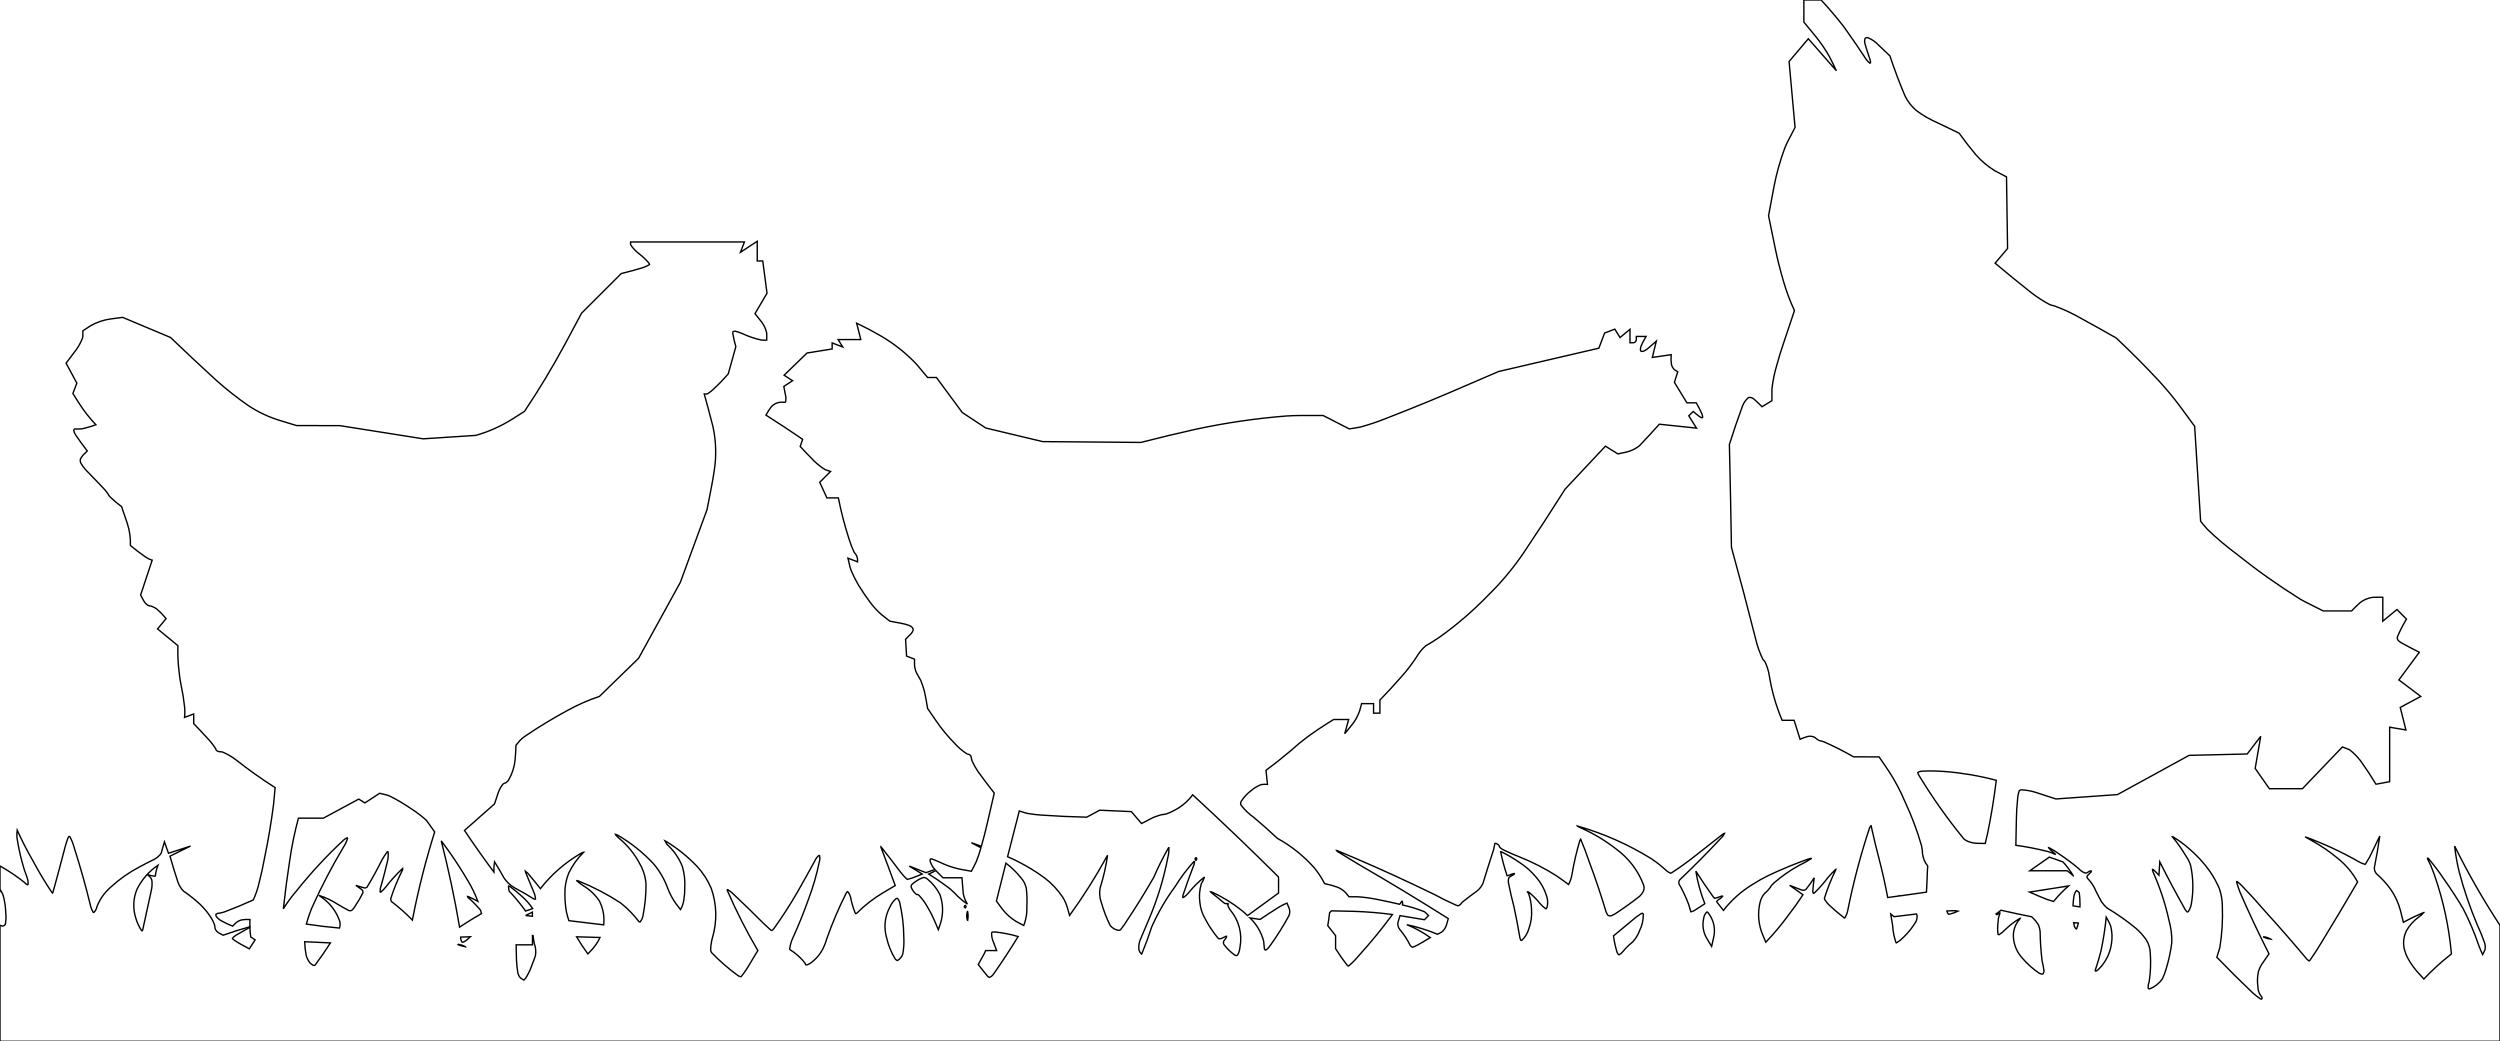 <?xml version="1.0" encoding="UTF-8"?>
<svg xmlns="http://www.w3.org/2000/svg" width="338.040mm" height="140.800mm" viewBox="-947.651 -412.8 338.04 140.8">
    <path transform="matrix(-1,0,0,-1,81.013,26)" style="stroke:#000000;stroke-width:0.05mm;fill:none" d="M1028.664,313.688L1028.408,313.6C1028.368,313.595,1028.328,313.59,1028.288,313.584C1028.24,313.599,1028.192,313.615,1028.144,313.632C1028.098,313.663,1028.052,313.695,1028.008,313.728C1027.986,313.762,1027.964,313.796,1027.944,313.832C1027.845,314.338,1027.828,314.856,1027.888,315.368C1027.907,316.211,1028.037,317.047,1028.272,317.856C1028.359,318.045,1028.455,318.229,1028.56,318.408L1028.664,318.264L1028.664,321.704C1027.484,321.043,1026.36,320.286,1025.304,319.44L1025.248,319.368L1025.176,319.304C1025.111,319.257,1025.046,319.208,1024.976,319.168L1024.936,319.16L1024.872,319.208C1024.848,319.526,1024.895,319.843,1025,320.144C1025.281,320.859,1025.516,321.591,1025.704,322.336C1025.992,323.412,1026.216,324.505,1026.376,325.608C1026.396,325.923,1026.384,326.239,1026.344,326.552C1025.706,325.148,1025.001,323.776,1024.232,322.44C1023.443,320.961,1022.581,319.521,1021.648,318.128L1021.544,318.056C1021.526,318.092,1021.51,318.13,1021.496,318.168C1020.932,320.206,1020.386,322.248,1019.856,324.296C1019.746,324.695,1019.62,325.09,1019.48,325.48L1019.408,325.6L1019.312,325.72C1019.283,325.721,1019.257,325.709,1019.232,325.696C1018.98,325.236,1018.782,324.747,1018.648,324.24C1017.793,321.57,1017.035,318.869,1016.376,316.144C1016.3,315.904,1016.197,315.674,1016.072,315.456L1016.048,315.44L1016.016,315.424L1015.96,315.448L1015.912,315.472C1015.737,315.672,1015.615,315.914,1015.568,316.176C1015.174,317.201,1014.534,318.113,1013.704,318.832C1012.54,319.905,1011.241,320.822,1009.84,321.56C1009.141,321.938,1008.434,322.3,1007.72,322.648C1007.449,322.807,1007.205,323.009,1007,323.248C1006.871,323.408,1006.793,323.604,1006.768,323.808C1006.658,324.194,1006.545,324.583,1006.432,324.968C1006.251,324.452,1006.067,323.937,1005.88,323.424C1004.893,323.748,1003.884,324.079,1002.896,324.4C1003.827,323.948,1004.753,323.493,1005.68,323.032C1005.342,321.834,1004.977,320.645,1004.584,319.464C1004.419,319.017,1004.157,318.613,1003.816,318.28C1003.052,317.761,1002.327,317.186,1001.648,316.56C1001.058,315.999,1000.539,315.368,1000.104,314.68C999.919,314.389,999.769,314.078,999.656,313.752C999.64,313.675,999.627,313.598,999.616,313.52C999.621,313.281,999.525,313.053,999.36,312.88C999.265,312.783,999.156,312.702,999.04,312.632L998.488,312.344C997.298,312.772,996.092,313.154,994.872,313.488C994.884,313.813,994.882,314.139,994.864,314.464C995.2,314.488,995.538,314.478,995.872,314.432C996.06,314.406,996.24,314.344,996.408,314.256C996.611,314.156,996.79,314.014,996.944,313.848L997.208,313.568C997.745,313.784,998.269,314.032,998.776,314.312C999.031,314.461,999.252,314.662,999.432,314.896C999.457,314.952,999.474,315.011,999.48,315.072L999.472,315.144C999.404,315.208,999.326,315.259,999.24,315.296C998.844,315.335,998.455,315.43,998.088,315.584C996.848,316.053,995.623,316.562,994.416,317.112C994.063,317.872,993.795,318.669,993.616,319.488C993.332,320.588,993.089,321.698,992.888,322.816C992.388,325.212,991.982,327.628,991.672,330.056C991.612,330.7,991.523,331.659,991.464,332.304C993.276,333.453,995.028,334.694,996.712,336.024C997.265,336.457,997.873,336.814,998.52,337.088C998.663,337.144,998.816,337.171,998.968,337.152C999.081,337.164,999.187,337.205,999.288,337.256L999.424,337.352C999.46,337.424,999.486,337.5,999.512,337.576C999.847,338.107,1000.239,338.601,1000.68,339.048C1001.266,339.693,1001.864,340.328,1002.472,340.952L1002.472,342.264C1002.886,342.11,1003.3,341.952,1003.712,341.792C1003.644,342.383,1003.656,342.981,1003.752,343.568C1003.839,344.352,1003.964,345.132,1004.128,345.904C1004.501,347.743,1004.662,349.62,1004.608,351.496L1007.36,353.76L1006.208,355.152C1006.559,355.595,1006.95,356.005,1007.376,356.376C1007.614,356.574,1007.885,356.728,1008.176,356.832C1008.409,356.838,1008.633,356.921,1008.816,357.064C1008.993,357.216,1009.139,357.399,1009.256,357.6L1009.648,358.344C1009.126,359.909,1008.604,361.488,1008.088,363.056C1008.436,363.16,1008.763,363.322,1009.056,363.536C1009.735,364.01,1010.394,364.512,1011.032,365.04C1010.997,366.049,1011.137,367.056,1011.448,368.016C1011.696,368.779,1011.955,369.54,1012.224,370.296C1012.769,370.693,1013.285,371.129,1013.768,371.6C1013.855,371.7,1013.937,371.805,1014.016,371.912C1014.022,371.942,1014.032,371.971,1014.04,372C1014.29,372.357,1014.572,372.691,1014.88,373C1015.622,373.764,1016.382,374.552,1017.12,375.32C1017.356,375.585,1017.561,375.875,1017.736,376.184C1017.824,376.367,1017.836,376.575,1017.776,376.768C1017.666,376.966,1017.535,377.151,1017.376,377.312L1016.864,377.824C1017.407,378.522,1017.927,379.237,1018.424,379.968C1018.553,380.161,1018.651,380.373,1018.696,380.6C1018.695,380.646,1018.678,380.688,1018.656,380.728L1018.616,380.768C1018.559,380.781,1018.502,380.788,1018.448,380.808C1017.999,380.757,1017.545,380.799,1017.112,380.928C1016.634,381.05,1016.161,381.195,1015.696,381.36C1016.576,382.29,1017.363,383.303,1018.048,384.384L1018.808,385.6L1018.272,386.992L1019.728,389.696C1019.264,390.292,1018.807,390.895,1018.36,391.504C1018.008,391.996,1017.721,392.531,1017.504,393.096C1017.487,393.189,1017.471,393.282,1017.456,393.376L1017.456,394.072L1016.4,394.76C1015.57,395.233,1014.658,395.542,1013.712,395.672L1012.08,395.888L1005.608,393.168C1003.553,391.196,1001.472,389.248,999.368,387.328C998.029,386.137,996.621,385.026,995.152,384C993.77,383.077,992.257,382.368,990.664,381.896L988.56,381.256C986.615,381.259,984.665,381.256,982.72,381.248C978.978,380.651,975.184,380.051,971.44,379.464C969.064,379.608,966.703,379.762,964.328,379.928C962.608,380.419,960.965,381.148,959.448,382.096L957.736,383.184C955.733,386.181,953.874,389.273,952.168,392.448L950.032,396.448C948.234,398.238,946.457,400.012,944.664,401.808C943.675,402.049,942.693,402.318,941.72,402.616C941.423,402.713,941.138,402.844,940.872,403.008L940.84,403.04L940.832,403.072C940.858,403.131,940.887,403.189,940.928,403.24C941.359,403.738,941.842,404.188,942.368,404.584C942.756,404.889,943.092,405.255,943.368,405.664L943.4,405.752L943.4,406.08L928.008,406.08C928.191,405.618,928.37,405.154,928.544,404.688L926.272,406.176L926.272,403.512L925.528,403.512L924.952,399.152C925.504,398.218,926.028,397.328,926.576,396.392C926.25,395.999,925.933,395.598,925.624,395.192C925.331,394.771,925.119,394.299,925,393.8C924.981,393.47,924.978,393.139,924.992,392.808C925.237,392.792,925.484,392.798,925.728,392.824C926.632,393.02,927.51,393.32,928.344,393.72C928.632,393.834,928.926,393.933,929.224,394.016L929.352,394.024C929.408,394.017,929.462,394.002,929.512,393.976L929.56,393.928C929.577,393.863,929.587,393.796,929.584,393.728C929.479,393.118,929.341,392.514,929.168,391.92C929.501,390.719,929.856,389.448,930.192,388.248C930.853,387.482,931.559,386.756,932.304,386.072C932.504,385.902,932.711,385.74,932.928,385.592L933.088,385.528L933.44,385.528C933.032,384.077,932.643,382.621,932.272,381.16C931.835,379.189,931.773,377.154,932.088,375.16C932.191,374.453,932.311,373.749,932.448,373.048L933.056,369.904L934.864,364.984L936.672,360.056L942.32,349.784L947.616,344.632C949.105,344.135,950.546,343.503,951.92,342.744C953.892,341.679,955.81,340.515,957.664,339.256C957.917,339.089,958.15,338.892,958.36,338.672L958.896,338.032C958.917,337.367,958.957,336.703,959.016,336.04C959.108,335.095,959.404,334.181,959.88,333.36L960,333.184C960.076,333.1,960.164,333.026,960.256,332.96C960.332,332.919,960.413,332.894,960.496,332.872C960.598,332.83,960.685,332.758,960.744,332.664C961.005,332.307,961.204,331.91,961.336,331.488L961.8,330.096L965.856,326.512C964.582,324.604,963.259,322.729,961.888,320.888C961.898,321.354,961.868,321.819,961.8,322.28C961.357,321.58,960.938,320.865,960.544,320.136C960.161,319.542,959.637,319.051,959.016,318.712C958.156,318.267,957.318,317.781,956.504,317.256C956.425,317.225,956.34,317.215,956.256,317.224C956.268,317.572,956.356,317.913,956.512,318.224C956.88,319.086,957.238,319.953,957.584,320.824L957.616,320.92L957.632,321.024C957.409,320.853,957.214,320.65,957.048,320.424C956.548,319.842,956.062,319.247,955.592,318.64C954.1,320.561,952.25,322.175,950.144,323.392L949.8,323.56L949.752,323.56C950.572,322.749,951.249,321.805,951.752,320.768C952.131,319.854,952.31,318.869,952.28,317.88C952.285,317.064,952.213,316.25,952.064,315.448C951.975,315.064,951.87,314.685,951.744,314.312C950.172,314.118,948.605,313.929,947.032,313.744C946.909,314.853,947.113,315.972,947.616,316.968C948.174,317.805,948.912,318.508,949.776,319.024C950.089,319.235,950.39,319.462,950.68,319.704L950.66,319.732L950.376,319.648C948.414,318.855,946.533,317.875,944.76,316.72C943.82,315.974,942.976,315.114,942.248,314.16C942.215,314.135,942.177,314.116,942.136,314.112C941.934,314.338,941.8,314.616,941.736,314.912C941.449,316.339,941.307,317.792,941.312,319.248C941.379,320.215,941.666,321.154,942.152,321.992C942.855,323.343,943.827,324.535,945.008,325.496L945.368,325.84L945.448,325.992C945.356,325.971,945.27,325.935,945.184,325.896C943.395,324.862,941.767,323.571,940.352,322.064C939.506,321.087,938.845,319.965,938.4,318.752C938.117,317.988,937.735,317.265,937.264,316.6L936.648,315.808C936.415,316.209,936.263,316.652,936.2,317.112C936.105,317.664,936.062,318.224,936.072,318.784C936.018,319.737,936.127,320.691,936.392,321.608C936.82,322.721,937.5,323.719,938.376,324.528L938.528,324.704C938.616,324.835,938.696,324.971,938.768,325.112L938.72,325.088L938.664,325.072C937.09,324.118,935.651,322.959,934.384,321.624C933.589,320.755,932.948,319.756,932.488,318.672C931.728,316.507,931.678,314.156,932.344,311.96C932.481,311.44,932.558,310.906,932.576,310.368C932.558,310.239,932.517,310.115,932.456,310C931.339,308.84,930.121,307.783,928.816,306.84C928.716,306.79,928.612,306.748,928.504,306.72L928.44,306.752C927.985,307.327,927.577,307.938,927.216,308.576L926.192,310.272C927.743,312.903,929.127,315.628,930.336,318.432C930.325,318.456,930.315,318.48,930.304,318.504L930.264,318.504C929.998,318.35,929.753,318.162,929.536,317.944C928.131,316.619,926.747,315.272,925.384,313.904L924.384,312.984C924.305,312.973,924.23,313.007,924.184,313.072C924.062,313.176,923.961,313.302,923.88,313.44C922.786,314.977,921.767,316.566,920.824,318.2C919.98,319.683,919.151,321.173,918.336,322.672L918.256,322.8L918.16,322.912L918.056,323.024L917.944,323.12L917.88,323.12L917.856,323.104C917.781,322.828,917.793,322.536,917.88,322.264C918.233,320.542,918.722,318.852,919.344,317.208C919.989,315.393,920.712,313.608,921.512,311.856C921.705,311.413,921.831,310.944,921.888,310.464C921.876,310.439,921.86,310.417,921.848,310.392C921.063,309.912,920.372,309.294,919.808,308.568C919.798,308.513,919.78,308.46,919.76,308.408L919.72,308.344L919.624,308.328L919.448,308.368C919.339,308.412,919.231,308.459,919.136,308.528C918.323,309.082,917.681,309.853,917.28,310.752C917.115,311.102,916.981,311.466,916.88,311.84C916.139,313.947,915.266,316.004,914.264,318L914.104,318.224L914.064,318.24C914.017,318.208,913.972,318.173,913.936,318.128C913.821,317.94,913.73,317.738,913.664,317.528C913.525,316.786,913.314,316.06,913.032,315.36C913.008,315.331,912.984,315.301,912.96,315.272L912.928,315.264C912.891,315.276,912.856,315.29,912.824,315.312C911.719,316.422,910.474,317.382,909.12,318.168L907.616,319.056C908.25,320.8,908.898,322.538,909.56,324.272L909.552,324.296C909.53,324.268,909.502,324.25,909.48,324.224C908.593,323.105,907.721,321.974,906.864,320.832C906.599,320.497,906.311,320.181,906,319.888C905.615,319.97,905.24,320.09,904.88,320.248L903.968,320.616L905.712,321.688C904.959,321.397,904.205,321.1,903.456,320.8L902.256,321.232C902.546,321.548,902.762,321.926,902.888,322.336C902.893,322.395,902.9,322.453,902.904,322.512C902.888,322.556,902.869,322.598,902.848,322.64L902.792,322.664L902.664,322.664C902.116,322.454,901.577,322.222,901.048,321.968C900.291,321.644,899.503,321.4,898.696,321.24L897.32,320.992C897.083,321.419,896.862,321.854,896.656,322.296C896.41,322.908,896.199,323.533,896.024,324.168L897.328,324.856L895.968,324.368C895.676,325.385,895.412,326.409,895.176,327.44L894.224,331.56C894.967,332.511,895.695,333.474,896.408,334.448C896.725,334.916,897.001,335.411,897.232,335.928C897.29,336.09,897.321,336.26,897.336,336.432L897.376,336.536C897.406,336.597,897.446,336.651,897.488,336.704C897.553,336.751,897.625,336.784,897.704,336.8C897.772,336.814,897.838,336.835,897.904,336.856C898.536,337.261,899.109,337.751,899.608,338.312C900.519,339.245,901.349,340.254,902.088,341.328L903.24,343.008C903.355,343.764,903.494,344.516,903.656,345.264C903.789,345.797,903.963,346.318,904.176,346.824C904.328,347.111,904.488,347.394,904.656,347.672C904.865,348.051,904.987,348.472,905.008,348.904L905.008,349.672L906.08,350.088L906.216,352.36C905.96,352.603,905.713,352.854,905.472,353.112C905.396,353.195,905.331,353.288,905.272,353.384C905.236,353.461,905.214,353.542,905.192,353.624L905.192,353.736C905.246,353.891,905.355,354.02,905.496,354.104L905.656,354.2C906.054,354.355,906.467,354.468,906.888,354.536L908.344,354.808L909.456,355.68C909.987,356.147,910.472,356.664,910.904,357.224C911.48,357.98,912.017,358.764,912.512,359.576C912.945,360.292,913.319,361.041,913.632,361.816L913.736,362.16L914.008,363.328L912.712,362.832L912.712,363.216C912.735,363.374,912.781,363.527,912.848,363.672L912.968,363.872C913.045,363.946,913.11,364.031,913.168,364.12C913.454,364.719,913.691,365.34,913.88,365.976C914.462,367.781,914.937,369.619,915.304,371.48L916.856,371.48C917.183,372.183,917.505,372.885,917.824,373.592L916.36,375.048C916.601,375.117,916.838,375.198,917.072,375.288C917.778,375.718,918.416,376.249,918.968,376.864C919.479,377.375,919.978,377.897,920.464,378.432L920.136,379.4C921.77,380.52,923.423,381.611,925.096,382.672C924.889,383.046,924.659,383.406,924.408,383.752C924.026,384.203,923.454,384.448,922.864,384.416L922.52,384.392C922.495,384.418,922.471,384.445,922.448,384.472C922.433,384.503,922.42,384.535,922.408,384.568C922.376,384.868,922.394,385.172,922.472,385.464L922.68,386.552L921.496,387.32L922.64,388.064C921.603,389.058,920.57,390.059,919.544,391.064C918.41,391.242,917.277,391.426,916.144,391.616L916.144,392.432C915.669,392.242,915.192,392.058,914.712,391.88L915.336,392.888L912.272,392.888C912.462,393.634,912.645,394.358,912.832,395.104C911.68,394.553,910.551,393.956,909.448,393.312C907.714,392.285,906.13,391.023,904.744,389.56C904.23,388.966,903.726,388.363,903.232,387.752L902.04,387.752C900.897,386.209,899.689,384.571,898.552,383.024C897.491,382.331,896.43,381.631,895.376,380.928L891.528,380.008L887.672,379.088L881.04,379.032L874.4,378.976C871.922,379.614,869.434,380.212,866.936,380.768C862.905,381.633,858.822,382.228,854.712,382.552C854.081,382.592,853.448,382.614,852.816,382.616L849.752,382.616L846.224,380.808C845.72,380.875,845.219,380.958,844.72,381.056C843.533,381.38,842.366,381.772,841.224,382.232C837.481,383.677,833.771,385.206,830.096,386.816L826.024,388.568C821.515,389.627,816.986,390.681,812.472,391.72C812.218,392.404,811.959,393.087,811.696,393.768L810.32,394.296C810.087,393.915,809.849,393.536,809.608,393.16C809.158,393.527,808.709,393.898,808.264,394.272L808.264,392.456C808.09,392.445,807.916,392.441,807.744,392.464C807.664,392.49,807.588,392.526,807.528,392.584C807.499,392.63,807.471,392.675,807.44,392.72C807.43,392.776,807.419,392.832,807.408,392.888L807.408,393.312L806.088,393.312C806.33,392.902,806.552,392.48,806.752,392.048C806.829,391.855,806.867,391.648,806.856,391.44L806.816,391.368L806.76,391.304L806.688,391.28C806.567,391.284,806.447,391.304,806.336,391.352C806.081,391.49,805.846,391.66,805.632,391.856L804.704,392.672C804.887,391.939,805.065,391.207,805.24,390.472L802.696,390.84C802.733,390.397,802.72,389.952,802.656,389.512L802.616,389.376C802.561,389.201,802.467,389.04,802.344,388.904L802.248,388.808L801.808,388.528L802.256,387.104C801.7,386.175,801.137,385.249,800.568,384.328L799.304,384.328C799.012,383.835,798.75,383.325,798.52,382.8C798.489,382.709,798.468,382.614,798.448,382.52L798.44,382.384L798.464,382.336L798.504,382.312L798.552,382.312C798.744,382.376,798.914,382.488,799.064,382.624L799.72,383.16C799.92,382.968,800.117,382.773,800.312,382.576L799.272,380.912L804.296,381.44C805.178,380.452,806.077,379.478,806.992,378.52C807.499,378.126,808.083,377.842,808.704,377.68L809.904,377.424C810.461,377.777,811.022,378.127,811.584,378.472C813.343,376.591,815.276,374.531,817.04,372.656C818.876,369.746,820.753,366.864,822.672,364.008C824.087,361.927,825.709,359.995,827.512,358.24C829.501,356.186,831.673,354.317,834,352.656C834.6,352.244,835.216,351.857,835.848,351.496C836.27,351.147,836.637,350.736,836.928,350.272C837.58,349.228,838.322,348.244,839.144,347.328C840.095,346.239,841.074,345.175,842.08,344.136L842.08,342.368L842.936,342.368L842.936,343.656L844.552,343.656L844.816,342.688C845.071,341.949,845.459,341.264,845.96,340.664L846.84,339.592C846.666,340.233,846.487,340.873,846.304,341.512L848.336,341.512C849.547,340.777,850.726,339.992,851.872,339.16C852.665,338.568,853.428,337.938,854.16,337.272C855.238,336.359,856.345,335.481,857.48,334.64C857.408,334.006,857.341,333.372,857.28,332.736C857.549,332.76,857.82,332.755,858.088,332.72C858.597,332.543,859.065,332.265,859.472,331.912C860.006,331.515,860.464,331.024,860.824,330.464C860.894,330.343,860.929,330.202,860.904,330.064L860.84,329.92L860.792,329.848C860.315,329.246,859.755,328.715,859.128,328.272C858.037,327.359,856.972,326.415,855.936,325.44C854.063,324.408,852.38,323.063,850.96,321.464C850.415,320.803,849.945,320.085,849.56,319.32C848.953,319.204,848.356,319.038,847.776,318.824C847.396,318.661,847.049,318.431,846.752,318.144L846.256,317.544L845.112,317.544C844.176,317.48,843.246,317.352,842.328,317.16C841.354,316.967,840.383,316.756,839.416,316.528C839.323,316.67,839.22,316.805,839.112,316.936C839.093,316.938,839.076,316.944,839.056,316.944C839.015,316.854,839.003,316.754,839.016,316.656L839.024,316.432C838.025,316.215,837.046,315.915,836.096,315.536L835.952,315.44L835.504,314.992C835.683,314.803,835.867,314.619,836.056,314.44C837.157,314.618,838.261,314.802,839.36,314.992C839.46,314.702,839.551,314.408,839.632,314.112L839.648,313.976C839.673,313.837,839.657,313.693,839.608,313.56C839.599,313.468,839.561,313.382,839.512,313.304C839.465,313.223,839.411,313.145,839.352,313.072C838.81,312.426,838.348,311.717,837.976,310.96C837.9,310.856,837.796,310.777,837.68,310.72L837.624,310.72C837.168,310.908,836.729,311.135,836.312,311.4L835.264,312.024C836.249,312.731,837.315,313.316,838.44,313.768C837.019,313.466,835.629,313.032,834.288,312.472C834.103,312.566,833.919,312.662,833.736,312.76C833.418,313.011,833.186,313.355,833.072,313.744C832.982,314.024,832.902,314.307,832.832,314.592C836.788,317.091,840.791,319.512,844.84,321.856L847.68,323.576C847.734,323.599,847.783,323.631,847.832,323.664C847.88,323.702,847.919,323.749,847.952,323.8C847.925,323.797,847.899,323.794,847.872,323.792C844.399,322.349,840.96,320.823,837.56,319.216L834.72,317.856C833.762,317.332,832.782,316.849,831.784,316.408L831.536,316.328L831.472,316.336L831.408,316.36L831.352,316.392C831.297,316.436,831.242,316.479,831.184,316.52C831.025,316.736,830.829,316.921,830.608,317.072C830.075,317.491,829.534,317.899,828.984,318.296C828.628,318.573,828.34,318.927,828.152,319.336C827.679,320.885,827.191,322.428,826.688,323.968C826.628,324.211,826.58,324.457,826.544,324.704C826.525,324.725,826.506,324.746,826.488,324.768C826.451,324.767,826.413,324.764,826.376,324.76C826.3,324.721,826.222,324.688,826.152,324.64L826.056,324.56C825.992,324.503,825.944,324.431,825.912,324.352L825.88,324.232C825.714,324.068,825.518,323.94,825.304,323.848C824.562,323.485,823.804,323.157,823.032,322.864C821.359,322.185,819.75,321.357,818.224,320.392C817.663,320.008,817.11,319.61,816.568,319.2C816.332,319.645,816.172,320.126,816.096,320.624C815.84,322.122,815.498,323.605,815.072,325.064C815.049,325.164,815.005,325.259,814.936,325.336C814.511,324.338,814.127,323.324,813.784,322.296C812.943,320.05,812.178,317.777,811.488,315.48C811.431,315.329,811.351,315.187,811.256,315.056L811.176,315C810.997,314.922,810.79,314.942,810.632,315.056C810.435,315.14,810.247,315.245,810.072,315.368C808.994,316.076,807.948,316.832,806.936,317.632C806.727,317.838,806.555,318.078,806.432,318.344C806.322,318.647,806.34,318.982,806.48,319.272C807.204,321.124,808.435,322.735,810.032,323.92C811.49,325.07,813.083,326.037,814.776,326.8L815.368,327.072L815.384,327.112L815.344,327.096L815.296,327.088C811.813,326.085,808.483,324.61,805.4,322.704C804.658,322.213,803.959,321.659,803.312,321.048C803.144,320.924,802.965,320.816,802.776,320.728C802.738,320.737,802.701,320.747,802.664,320.76C801.489,321.525,800.351,322.348,799.256,323.224C798.094,324.137,796.915,325.063,795.752,325.976L795.52,326.112L795.472,326.12C795.565,325.912,795.697,325.723,795.864,325.568C797.697,323.6,799.589,321.687,801.536,319.832C801.651,319.684,801.691,319.492,801.64,319.312L801.608,319.232C801.101,318.337,800.665,317.403,800.304,316.44C800.215,316.151,800.132,315.86,800.056,315.568L800.024,315.504C799.818,315.549,799.623,315.635,799.448,315.752C799.007,316.025,798.572,316.307,798.144,316.6C798.706,318.022,799.114,319.499,799.36,321.008C798.605,319.82,797.815,318.654,796.992,317.512L796.832,317.344L796.8,317.336C796.497,317.401,796.202,317.497,795.92,317.624C795.866,317.642,795.808,317.644,795.752,317.632L795.744,317.584C795.896,317.408,796.08,317.263,796.288,317.16C796.374,317.097,796.45,317.022,796.512,316.936L796.536,316.864L795.632,315.696C794.534,317.108,793.186,318.306,791.656,319.232C790.973,319.67,790.265,320.068,789.536,320.424C787.769,321.259,785.962,322.004,784.12,322.656L783.792,322.736C783.779,322.731,783.765,322.726,783.752,322.72L783.768,322.688C784.28,322.356,784.815,322.059,785.368,321.8C786.581,321.134,787.72,320.343,788.768,319.44L789.112,319.096C789.365,318.672,789.689,318.295,790.072,317.984C790.352,317.652,790.555,317.261,790.664,316.84C791.041,315.327,790.906,313.732,790.28,312.304L789.896,311.4C788.789,312.56,787.76,313.792,786.816,315.088C786.131,315.97,785.482,316.88,784.872,317.816L786.672,319.088C786.129,318.866,785.582,318.652,785.032,318.448C784.841,318.392,784.635,318.422,784.472,318.536C784.067,319.038,783.692,319.564,783.352,320.112C783.437,319.514,783.5,318.914,783.544,318.312C783.559,318.207,783.535,318.101,783.472,318.016L783.44,318.008C783.416,318.018,783.392,318.03,783.368,318.04C783.334,318.062,783.304,318.087,783.272,318.112C782.631,318.748,782.035,319.427,781.488,320.144C781.171,320.524,780.832,320.885,780.472,321.224L780.424,321.248C780.426,321.232,780.428,321.216,780.432,321.2C781.045,319.96,781.559,318.673,781.968,317.352C781.978,317.292,781.962,317.231,781.936,317.176C781.734,316.846,781.483,316.55,781.192,316.296C780.743,315.873,780.276,315.47,779.792,315.088L779.28,314.672L779.24,314.688L779.208,314.696C779.022,314.999,778.892,315.332,778.824,315.68C778.065,319.47,777.076,323.21,775.864,326.88C775.817,326.974,775.761,327.062,775.696,327.144L775.664,327.152C775.319,325.576,774.94,324.008,774.528,322.448C774.101,320.792,773.73,319.121,773.416,317.44L771.856,317.656L771.856,317.688C771.821,317.68,771.786,317.677,771.752,317.664L768.176,318.168C768.119,319.143,768.076,320.119,768.048,321.096L768,321.672C768.078,321.82,768.171,321.96,768.28,322.088C768.583,322.613,768.74,323.21,768.736,323.816C768.762,324.034,768.8,324.25,768.848,324.464C769.429,326.485,770.17,328.456,771.064,330.36C771.658,331.78,772.376,333.145,773.208,334.44L774.584,336.456C775.732,336.464,776.883,336.467,778.032,336.464C779.339,337.215,780.685,337.896,782.064,338.504C782.177,338.545,782.292,338.578,782.408,338.608C782.596,338.624,782.776,338.695,782.92,338.816L783.08,338.928C783.23,339.087,783.432,339.186,783.648,339.224C783.749,339.24,783.85,339.254,783.952,339.256C784.055,339.252,784.155,339.23,784.256,339.208C784.6,339.109,784.938,338.988,785.264,338.84L786.072,341.4L787.688,341.4C788.52,343.358,789.108,345.411,789.44,347.512C789.541,348.118,789.725,348.707,789.984,349.264C790.031,349.372,790.106,349.465,790.2,349.536L790.296,349.648C790.712,350.507,791.034,351.408,791.256,352.336C792.304,356.497,793.4,360.649,794.544,364.784C794.621,369.403,794.715,374.085,794.824,378.704C794.269,380.459,793.674,382.201,793.04,383.928C792.876,384.337,792.622,384.703,792.296,385L792.184,385.048L792.072,385.072C791.99,385.065,791.909,385.052,791.832,385.024C791.712,384.984,791.603,384.919,791.504,384.84C791.126,384.507,790.76,384.16,790.408,383.8L789.072,384.624L789.072,386.176C788.953,387.291,788.728,388.392,788.4,389.464C788.147,390.407,787.862,391.341,787.544,392.264L786.024,396.808C786.629,398.099,787.129,399.437,787.52,400.808C787.956,402.274,788.327,403.758,788.632,405.256L789.528,409.624L788.792,413.576C788.448,415.346,787.961,417.085,787.336,418.776C787.228,419.037,787.113,419.296,786.992,419.552L785.944,421.568C786.213,424.595,786.472,427.455,786.752,430.48L784.152,433.56L780.36,429.24C780.656,429.876,780.966,430.505,781.288,431.128C781.872,432.166,782.549,433.149,783.312,434.064L784.752,435.816L784.752,438.8L782.416,438.8C781.358,437.652,780.346,436.462,779.384,435.232C778.323,433.748,777.291,432.244,776.288,430.72C776.157,430.554,776.011,430.399,775.848,430.264L775.8,430.272L775.744,430.296C775.724,430.462,775.752,430.63,775.816,430.784C776.053,431.464,776.274,432.15,776.48,432.84C776.56,433.093,776.557,433.367,776.464,433.616L776.376,433.688C776.295,433.721,776.206,433.726,776.12,433.712C775.546,433.48,775.032,433.123,774.616,432.664L773.12,431.248C772.51,429.417,771.829,427.61,771.08,425.832C770.711,425.074,770.187,424.401,769.544,423.856C768.664,423.199,767.711,422.646,766.704,422.208L763.76,420.792C763.038,419.785,762.277,418.805,761.48,417.856C760.742,417.02,759.885,416.297,758.936,415.712L757.352,414.88L757.208,405.2C757.767,404.537,758.331,403.874,758.896,403.216C757.283,401.857,755.648,400.523,753.992,399.216C753.205,398.613,752.37,398.075,751.496,397.608C751.305,397.535,751.106,397.48,750.904,397.448C749.636,396.983,748.41,396.41,747.24,395.736C745.661,394.873,744.091,393.996,742.528,393.104C740.555,391.254,738.645,389.338,736.8,387.36C735.791,386.264,734.838,385.119,733.944,383.928L731.912,381.16L731.104,368.32C730.817,367.953,730.518,367.596,730.208,367.248C728.963,366.045,727.64,364.925,726.248,363.896C723.483,361.676,720.587,359.624,717.576,357.752L717.128,357.504L714.528,356.192L710.688,356.192C710.328,356.581,709.949,356.952,709.552,357.304C709.073,357.676,708.51,357.923,707.912,358.024C707.432,358.05,706.952,358.056,706.472,358.04L706.472,354.808L704.56,356.384C704.133,355.949,703.705,355.518,703.272,355.088C703.731,354.325,704.137,353.531,704.488,352.712L704.512,352.584L704.504,352.456C704.478,352.38,704.448,352.306,704.416,352.232C704.294,352.106,704.158,351.995,704.008,351.904C703.192,351.455,702.368,351.02,701.536,350.6L704.296,346.864L701.336,344.632C702.259,344.134,703.187,343.637,704.112,343.144C703.845,342.131,703.589,341.115,703.344,340.096C704.076,340.227,704.81,340.353,705.544,340.472L705.544,333.104C706.159,332.985,706.775,332.87,707.392,332.76C708.047,333.847,708.746,334.906,709.488,335.936C709.894,336.459,710.359,336.934,710.872,337.352L711.08,337.472L711.936,337.8L717.344,332.152L721.808,332.152L723.728,334.896C723.441,336.547,723.261,337.588,722.976,339.24C723.576,338.455,724.206,337.632,724.808,336.848C727.412,336.782,730.061,336.72,732.664,336.664L742.344,331.36L746.512,331.064L750.672,330.768C751.586,331.076,752.504,331.375,753.424,331.664C754.049,331.86,754.697,331.973,755.352,332C755.402,331.995,755.452,331.986,755.496,331.96L755.56,331.928L755.632,331.864C755.767,331.469,755.845,331.057,755.864,330.64C755.953,329.773,756.004,328.903,756.016,328.032L756.088,324.504C754.636,324.304,753.197,324.024,751.776,323.664C751.405,323.555,751.044,323.416,750.696,323.248C750.918,323.465,751.15,323.671,751.392,323.864C751.485,323.958,751.573,324.057,751.656,324.16C751.66,324.17,751.662,324.181,751.664,324.192C751.639,324.189,751.616,324.182,751.592,324.176C751.088,323.907,750.604,323.603,750.144,323.264C749.272,322.684,748.434,322.057,747.632,321.384C747.384,321.105,747.075,320.888,746.728,320.752L746.592,320.752C746.463,320.778,746.346,320.841,746.248,320.928C746.143,321.022,746,321.064,745.864,321.024C745.872,320.979,745.888,320.935,745.912,320.896C746.072,320.733,746.235,320.573,746.4,320.416L746.456,320.328L746.456,320.216C746.457,320.1,746.393,319.994,746.296,319.928C745.844,319.444,745.486,318.879,745.24,318.264C745.004,317.788,744.756,317.319,744.496,316.856C744.28,316.54,744.022,316.254,743.728,316.008C742.368,315.194,741.071,314.279,739.848,313.272C739.315,312.807,738.843,312.277,738.44,311.696C738.118,311.167,737.936,310.563,737.912,309.944C737.818,308.638,737.869,307.326,738.064,306.032C738.164,305.774,738.211,305.5,738.208,305.224C738.186,305.17,738.152,305.122,738.104,305.088C738.058,305.086,738.013,305.088,737.968,305.096C737.289,305.371,736.704,305.835,736.28,306.432C736.059,306.886,735.883,307.36,735.752,307.848C735.401,308.995,735.149,310.17,735,311.36C734.977,312.327,735.096,313.292,735.352,314.224C735.849,316.515,736.58,318.748,737.536,320.888C737.588,321.001,737.613,321.124,737.616,321.248C737.591,321.25,737.567,321.247,737.544,321.24L737.504,321.216C737.238,320.971,736.981,320.714,736.736,320.448C736.688,321.05,736.651,321.653,736.624,322.256C735.52,320.057,734.362,317.886,733.152,315.744C733.09,315.658,733.021,315.577,732.944,315.504L732.904,315.488L732.856,315.488C732.825,315.497,732.796,315.511,732.776,315.536C732.539,315.888,732.391,316.291,732.336,316.712C732.058,318.404,732.101,320.132,732.464,321.808C732.596,322.214,732.785,322.599,733.024,322.952C733.589,323.903,734.226,324.809,734.928,325.664L734.888,325.672C734.144,325.23,733.443,324.721,732.792,324.152C731.646,323.202,730.634,322.102,729.784,320.88C729.314,320.173,728.906,319.427,728.568,318.648C728.306,317.872,728.171,317.059,728.168,316.24C728.094,314.366,728.21,312.49,728.512,310.64C728.635,310.21,728.769,309.784,728.912,309.36C727.338,307.731,725.73,306.136,724.088,304.576C723.756,304.271,723.401,303.992,723.024,303.744C722.974,303.71,722.915,303.7,722.856,303.704C722.794,303.751,722.764,303.831,722.792,303.904C722.829,304.022,722.901,304.126,723,304.2C723.234,304.554,723.359,304.968,723.36,305.392C723.464,306.087,723.434,306.796,723.272,307.48C723.132,307.914,722.921,308.322,722.648,308.688L721.856,309.824C723.251,312.564,724.561,315.347,725.784,318.168C725.953,318.604,726.102,319.047,726.232,319.496C726.234,319.532,726.235,319.568,726.216,319.6L726.192,319.616C725.961,319.451,725.746,319.264,725.552,319.056C724.491,317.968,723.466,316.844,722.48,315.688C720.517,313.532,718.599,311.333,716.728,309.096C716.642,309.007,716.545,308.929,716.44,308.864C716.421,308.871,716.404,308.882,716.384,308.888L716.352,308.912C715.747,309.768,715.179,310.649,714.648,311.552C713.029,314.199,711.44,316.862,709.88,319.544C710.551,320.776,711.462,321.862,712.56,322.736C713.635,323.633,714.792,324.425,716.016,325.104L716.976,325.648C714.481,324.738,712.067,323.619,709.76,322.304C709.516,322.159,709.256,322.043,708.984,321.96L708.856,321.928L708.8,321.984C708.414,322.587,708.075,323.218,707.784,323.872L706.88,325.76C707.082,324.324,707.328,322.894,707.616,321.472C707.632,321.15,707.506,320.838,707.28,320.608C706.579,319.997,705.951,319.307,705.408,318.552C704.803,317.683,704.356,316.713,704.088,315.688L703.688,314.096C702.802,314.581,701.892,315.019,700.96,315.408L700.928,315.408C701.135,315.163,701.378,314.949,701.648,314.776C702.298,314.298,702.844,313.691,703.248,312.992C703.696,312.136,703.782,311.136,703.488,310.216C703.398,309.897,703.275,309.589,703.12,309.296C702.692,308.498,702.16,307.76,701.536,307.104L700.92,306.424C699.764,307.646,698.517,308.78,697.192,309.816C697.521,313.508,698.311,317.144,699.544,320.64L700,321.808C700.135,322.096,700.276,322.382,700.424,322.664C700.428,322.689,700.424,322.712,700.424,322.736L700.416,322.76L700.4,322.768L700.368,322.76C700.345,322.749,700.325,322.734,700.304,322.72C699.548,321.824,698.843,320.887,698.192,319.912C697.273,318.618,696.408,317.286,695.6,315.92C694.781,314.331,694.081,312.684,693.504,310.992C693.344,310.555,693.165,310.125,692.968,309.704C692.855,309.915,692.754,310.131,692.664,310.352C692.575,310.714,692.608,311.096,692.752,311.44C693.029,312.217,693.341,312.98,693.688,313.728C694.681,316.071,695.504,318.483,696.152,320.944C696.428,322.082,696.631,323.236,696.76,324.4C694.937,320.704,692.888,317.124,690.624,313.68L690.624,298L1028.664,298L1028.664,313.688z"/>
    <path transform="matrix(-1,0,0,-1,81.013,26)" style="stroke:#000000;stroke-width:0.05mm;fill:none" d="M759.904,326.136C759.417,328.503,759.027,330.889,758.736,333.288C761.025,333.899,763.366,334.298,765.728,334.48C766.755,334.561,767.787,334.574,768.816,334.52L769.12,334.464C769.193,334.428,769.265,334.391,769.336,334.352L769.344,334.312L769.336,334.24C769.293,334.148,769.248,334.057,769.2,333.968C767.381,330.974,765.357,328.108,763.144,325.392C762.912,325.185,762.636,325.035,762.336,324.952C761.983,324.833,761.613,324.771,761.24,324.768L760.232,324.752L759.904,326.136z"/>
    <path transform="matrix(-1,0,0,-1,81.013,26)" style="stroke:#000000;stroke-width:0.05mm;fill:none" d="M982.712,313.48C982.631,313.825,982.677,314.186,982.832,314.504C983.261,315.612,983.99,316.578,984.936,317.296C985.133,317.451,985.336,317.597,985.544,317.736C984.646,317.448,983.791,317.042,983,316.528C982.494,316.217,981.976,315.927,981.448,315.656C981.351,315.645,981.253,315.651,981.16,315.68L981.08,315.736C980.868,315.922,980.699,316.15,980.568,316.4C980.202,316.935,979.876,317.497,979.592,318.08C979.583,318.139,979.585,318.198,979.592,318.256L979.616,318.344L979.672,318.432L979.76,318.52C980.024,318.71,980.287,318.899,980.552,319.088C980.164,318.95,979.769,318.832,979.368,318.736L979.264,318.736C979.198,318.755,979.133,318.776,979.072,318.808L979.024,318.864C978.304,320.05,977.636,321.267,977.024,322.512C976.811,322.888,976.576,323.251,976.32,323.6L976.264,323.64C976.248,323.636,976.232,323.633,976.216,323.632L976.184,323.592C976.142,323.158,976.174,322.719,976.28,322.296C976.57,321.075,976.89,319.861,977.24,318.656C977.264,318.5,977.272,318.342,977.272,318.184C977.243,318.174,977.213,318.171,977.184,318.168C976.914,318.382,976.674,318.631,976.464,318.904C975.786,319.786,975.037,320.61,974.224,321.368L974.216,321.296C974.222,321.245,974.232,321.194,974.248,321.144C974.874,319.908,975.401,318.624,975.824,317.304L975.832,317.168C975.814,317.08,975.784,316.996,975.752,316.912C974.741,316.145,973.789,315.302,972.904,314.392C972.125,318.419,971.119,322.399,969.888,326.312C970.265,326.82,970.634,327.335,970.992,327.856L971.072,327.944C971.504,328.324,971.955,328.682,972.424,329.016C973.071,329.464,973.73,329.893,974.4,330.304C974.913,330.606,975.436,330.892,975.968,331.16C976.079,331.211,976.195,331.252,976.312,331.288L977.328,331.536C978.001,331.097,978.649,330.673,979.32,330.232C979.596,330.412,979.876,330.585,980.16,330.752C981.749,329.889,983.351,329.023,984.944,328.168L988.312,328.168C988.817,326.311,989.207,324.425,989.48,322.52C989.821,320.327,990.111,318.126,990.352,315.92C989.819,316.771,989.223,317.582,988.568,318.344C986.625,320.78,984.504,323.068,982.224,325.192C982.101,325.301,981.967,325.398,981.824,325.48C981.785,325.491,981.745,325.499,981.704,325.504C981.693,325.48,981.682,325.456,981.672,325.432C981.792,325.007,981.983,324.605,982.232,324.24C983.784,321.637,985.187,318.947,986.432,316.184C986.752,315.424,987.022,314.643,987.24,313.848C985.755,313.621,984.264,313.442,982.768,313.312L982.712,313.48z"/>
    <path transform="matrix(-1,0,0,-1,81.013,26)" style="stroke:#000000;stroke-width:0.05mm;fill:none" d="M861.408,309.608C861.372,309.633,861.338,309.66,861.304,309.688C861.134,310.005,861.034,310.354,861,310.712C860.656,312.5,861.135,314.348,862.304,315.744C862.466,315.943,862.58,316.176,862.648,316.424L862.632,316.504L862.576,316.568L862.608,316.616L862.8,316.608L863,316.624L863.104,316.672C863.68,317.155,864.264,317.626,864.856,318.088L864.992,318.224C864.968,318.231,864.944,318.233,864.92,318.232C863.401,317.551,861.976,316.677,860.68,315.632C860.438,315.427,860.2,315.216,859.968,315L855.784,318.048L855.784,320.128L855.816,320.248C859.605,324.014,863.464,327.707,867.392,331.328C868.024,330.477,868.839,329.777,869.776,329.28C870.158,329.062,870.56,328.879,870.976,328.736C871.088,328.704,871.204,328.685,871.32,328.672C871.523,328.664,871.721,328.621,871.912,328.552C872.336,328.437,872.745,328.272,873.128,328.056L874.312,327.448C874.767,327.985,875.227,328.523,875.688,329.056L877.832,329.152L879.968,329.248L881.728,328.304C883.802,328.35,885.875,328.446,887.944,328.592C888.536,328.637,889.126,328.709,889.712,328.808L889.832,328.84L889.96,328.864L890.84,329.144C891.378,327.089,891.908,325.021,892.424,322.96C890.64,322.188,888.949,321.217,887.384,320.064C886.451,319.349,885.641,318.487,884.984,317.512C884.692,317.045,884.47,316.538,884.32,316.008L884.04,315.016C882.156,317.618,880.44,320.338,878.904,323.16C879.114,321.668,879.448,320.196,879.904,318.76C880.037,318.083,879.98,317.382,879.736,316.736C879.447,315.722,879.072,314.735,878.616,313.784L878.504,313.616C878.251,313.31,877.902,313.098,877.512,313.024L877.32,313.008L877.24,313.032L877.152,313.08C876.818,313.493,876.514,313.929,876.24,314.384C874.986,316.263,873.796,318.184,872.672,320.144C872.077,321.525,871.404,322.871,870.656,324.176L870.608,324.184C870.598,323.726,870.648,323.268,870.76,322.824C871.313,319.959,872.172,317.162,873.32,314.48C873.696,313.578,874.079,312.674,874.464,311.776C874.647,311.35,874.718,310.885,874.672,310.424L874.632,310.264C874.558,310.086,874.457,309.92,874.32,309.784C874.3,309.807,874.283,309.832,874.264,309.856C873.767,311.054,873.319,312.271,872.92,313.504C872.062,315.433,870.997,317.262,869.744,318.96C869.009,320.152,868.165,321.274,867.224,322.312C867.2,322.315,867.176,322.317,867.152,322.312L867.16,322.128C867.182,321.949,867.237,321.776,867.32,321.616C867.822,320.328,868.289,319.026,868.72,317.712L868.736,317.552L868.72,317.448C868.696,317.446,868.674,317.439,868.648,317.44C868.332,317.664,868.051,317.933,867.816,318.24C867.248,318.923,866.615,319.55,865.928,320.112L865.832,320.168L865.816,320.152C865.922,319.859,866.06,319.578,866.224,319.312C866.479,318.473,866.546,317.588,866.416,316.72C866.336,315.941,866.083,315.191,865.68,314.52C865.209,313.619,864.645,312.77,864,311.984C863.933,311.947,863.874,311.898,863.816,311.848C863.629,311.852,863.448,311.912,863.288,312.008C863.176,312.073,863.063,312.133,862.944,312.184L862.888,312.2L862.824,312.2L862.816,312.128L862.832,312.064C862.937,311.883,863.058,311.712,863.192,311.552L863.232,311.392C863.249,311.28,863.225,311.165,863.16,311.072C862.743,310.518,862.241,310.035,861.672,309.64C861.606,309.603,861.531,309.589,861.456,309.584L861.408,309.608z"/>
    <path transform="matrix(-1,0,0,-1,81.013,26)" style="stroke:#000000;stroke-width:0.05mm;fill:none" d="M966.208,313.648C965.341,314.215,964.458,314.757,963.56,315.272L963.696,315.736C964.221,316.366,964.796,316.952,965.416,317.488C965.43,317.519,965.44,317.551,965.448,317.584L965.328,317.56C964.895,317.363,964.468,317.153,964.048,316.928C964.408,317.88,964.852,318.799,965.376,319.672C966.474,321.554,967.684,323.368,969,325.104C968.018,321.248,967.19,317.354,966.52,313.432L966.208,313.648z"/>
    <path transform="matrix(-1,0,0,-1,81.013,26)" style="stroke:#000000;stroke-width:0.05mm;fill:none" d="M822.944,311.64L822.896,311.648C822.448,312.062,822.122,312.59,821.952,313.176C821.637,314.032,821.508,314.946,821.576,315.856C821.603,316.584,821.737,317.304,821.976,317.992L822.064,318.096L822.144,318.208C822.103,318.229,822.057,318.22,822.016,318.2L821.96,318.176C821.413,317.737,820.916,317.238,820.48,316.688C820.242,316.403,819.971,316.147,819.672,315.928L819.632,315.92L819.592,315.936L819.544,316C819.519,316.05,819.495,316.101,819.472,316.152C819.346,316.649,819.371,317.173,819.544,317.656C819.827,318.586,820.303,319.445,820.944,320.176C821.61,320.98,822.398,321.673,823.28,322.232C824.039,322.751,824.833,323.215,825.656,323.624L825.752,323.624C825.529,322.527,825.238,321.445,824.88,320.384C824.779,320.403,824.679,320.426,824.584,320.464C824.381,320.56,824.171,320.638,823.952,320.688L823.912,320.688L823.896,320.664L823.896,320.632C823.921,320.609,823.941,320.582,823.968,320.56C824.158,320.442,824.35,320.327,824.544,320.216L824.656,320.088C824.73,319.833,824.733,319.563,824.672,319.304C824.464,318.259,824.224,317.222,823.952,316.192C823.647,314.777,823.375,313.355,823.136,311.928C823.108,311.836,823.069,311.748,823.024,311.664C822.999,311.652,822.972,311.644,822.944,311.64z"/>
    <path transform="matrix(-1,0,0,-1,81.013,26)" style="stroke:#000000;stroke-width:0.05mm;fill:none" d="M748.336,320.408C748.732,321.066,749.193,321.682,749.712,322.248L751.568,322.904L754.2,321.056L749.136,321.056L748.336,320.4L748.336,320.408z"/>
    <path transform="matrix(-1,0,0,-1,81.013,26)" style="stroke:#000000;stroke-width:0.05mm;fill:none" d="M866.984,322.488L867.04,322.568L867.088,322.656C867.076,322.699,867.055,322.738,867.032,322.776L866.984,322.816L866.944,322.816L866.896,322.808L866.848,322.712L866.848,322.632L866.888,322.552L866.928,322.48C866.947,322.481,866.966,322.484,866.984,322.488z"/>
    <path transform="matrix(-1,0,0,-1,81.013,26)" style="stroke:#000000;stroke-width:0.05mm;fill:none" d="M890.168,313.856C889.9,314.599,889.781,315.387,889.816,316.176C889.769,317.022,889.795,317.871,889.896,318.712C890.019,319.261,890.286,319.767,890.672,320.176C891.248,320.893,891.913,321.535,892.648,322.088C893.084,320.379,893.513,318.671,893.936,316.96L893.12,315.856C892.606,315.202,891.981,314.644,891.272,314.208L890.24,313.656L890.168,313.856z"/>
    <path transform="matrix(-1,0,0,-1,81.013,26)" style="stroke:#000000;stroke-width:0.05mm;fill:none" d="M1009.36,313.08L1009.336,313.208C1008.957,314.926,1008.579,316.664,1008.208,318.384C1008.096,318.853,1008.072,319.338,1008.136,319.816C1008.203,319.997,1008.31,320.161,1008.448,320.296L1008.56,320.376L1008.656,320.48L1008.592,320.496C1008.314,320.415,1008.031,320.356,1007.744,320.32L1007.704,320.336L1007.664,320.36C1007.603,320.855,1007.481,321.341,1007.304,321.808C1008.509,320.988,1009.485,319.872,1010.136,318.568C1010.661,317.321,1010.716,315.926,1010.296,314.64C1010.135,314.083,1009.894,313.554,1009.584,313.064L1009.48,312.952C1009.461,312.954,1009.45,312.945,1009.432,312.944L1009.36,313.08z"/>
    <path transform="matrix(-1,0,0,-1,81.013,26)" style="stroke:#000000;stroke-width:0.05mm;fill:none" d="M897.952,316.72C898.176,317.107,898.332,317.529,898.416,317.968L898.592,320.112L901.16,320.112L902.016,320.968L902.12,321.08C902.44,320.916,902.762,320.759,903.088,320.608C902.081,319.984,901.106,319.308,900.168,318.584C899.808,318.27,899.467,317.936,899.144,317.584C898.744,317.201,898.311,316.855,897.848,316.552L897.952,316.72z"/>
    <path transform="matrix(-1,0,0,-1,81.013,26)" style="stroke:#000000;stroke-width:0.05mm;fill:none" d="M901.48,314C901.096,315.253,901.128,316.597,901.568,317.832C901.996,318.673,902.598,319.412,903.336,320C903.455,320.089,903.596,320.144,903.744,320.152L903.848,320.136C904.419,319.925,904.942,319.603,905.384,319.184L905.44,319.072L905.464,318.952L905.456,318.832C905.309,318.454,905.066,318.12,904.752,317.864L904.688,317.84L904.568,317.84L904.416,317.752C903.914,317.217,903.487,316.617,903.144,315.968C902.851,315.482,902.592,314.977,902.368,314.456L901.784,313.096L901.48,314z"/>
    <path transform="matrix(-1,0,0,-1,81.013,26)" style="stroke:#000000;stroke-width:0.05mm;fill:none" d="M750.888,317.032C750.301,317.743,749.656,318.403,748.96,319.008L754.24,318.176C753.492,317.843,752.737,317.526,751.976,317.224C751.653,317.104,751.325,317.001,750.992,316.912L750.888,317.032z"/>
    <path transform="matrix(-1,0,0,-1,81.013,26)" style="stroke:#000000;stroke-width:0.05mm;fill:none" d="M956.632,315.944C957.088,316.611,957.633,317.213,958.248,317.736C958.712,318.148,959.192,318.54,959.688,318.912L959.784,318.952L959.864,319L959.896,319L959.912,318.952C959.898,318.734,959.864,318.517,959.816,318.304C959.063,317.51,958.363,316.669,957.72,315.784L957.616,315.608L956.632,315.944z"/>
    <path transform="matrix(-1,0,0,-1,81.013,26)" style="stroke:#000000;stroke-width:0.05mm;fill:none" d="M747.416,316.56C747.414,317.079,747.449,317.598,747.52,318.112L747.856,318.384C747.888,318.354,747.925,318.331,747.96,318.304C748.131,318.034,748.235,317.726,748.264,317.408C748.317,317.045,748.349,316.679,748.36,316.312C748.05,316.253,747.738,316.205,747.424,316.168L747.416,316.56z"/>
    <path transform="matrix(-1,0,0,-1,81.013,26)" style="stroke:#000000;stroke-width:0.05mm;fill:none" d="M907.336,308.928C907.312,308.937,907.288,308.945,907.264,308.952C906.954,309.145,906.722,309.44,906.6,309.784C906.455,310.546,906.407,311.322,906.456,312.096C906.467,313.699,906.661,315.296,907.032,316.856L907.144,317.096C907.19,317.176,907.246,317.248,907.304,317.32L907.328,317.328C907.367,317.329,907.403,317.319,907.44,317.312L907.512,317.28C907.855,316.983,908.128,316.615,908.312,316.2C909.026,314.914,909.193,313.395,908.776,311.984C908.548,310.981,908.16,310.022,907.624,309.144L907.552,309.064L907.464,308.992L907.368,308.928L907.336,308.928z"/>
    <path transform="matrix(-1,0,0,-1,81.013,26)" style="stroke:#000000;stroke-width:0.05mm;fill:none" d="M857.512,310.336C857.303,310.463,857.126,310.636,856.992,310.84C856.03,312.165,855.156,313.552,854.376,314.992L854.32,315.152C854.22,315.5,854.27,315.872,854.44,316.192L854.64,316.68C855.096,316.505,855.53,316.28,855.936,316.008C856.729,315.517,857.511,315.008,858.28,314.48C858.734,314.541,859.187,314.608,859.64,314.68C858.757,313.825,858.121,312.747,857.8,311.56C857.762,311.222,857.73,310.883,857.704,310.544C857.686,310.508,857.676,310.469,857.656,310.432L857.576,310.336L857.512,310.336z"/>
    <path transform="matrix(-1,0,0,-1,81.013,26)" style="stroke:#000000;stroke-width:0.05mm;fill:none" d="M898.112,316.032C898.077,316.075,898.048,316.123,898.032,316.176C898.039,316.223,898.049,316.27,898.072,316.312L898.112,316.376L898.176,316.36L898.232,316.312L898.264,316.256L898.272,316.192L898.256,316.128L898.208,316.072C898.179,316.05,898.146,316.041,898.112,316.032z"/>
    <path transform="matrix(-1,0,0,-1,81.013,26)" style="stroke:#000000;stroke-width:0.05mm;fill:none" d="M752.536,307.08C752.493,307.092,752.45,307.103,752.408,307.12C752.336,307.231,752.29,307.356,752.28,307.488C752.342,307.962,752.43,308.432,752.544,308.896C752.702,310.216,752.79,311.543,752.808,312.872C752.843,313.157,752.914,313.436,753.016,313.704C753.27,314.129,753.589,314.512,753.96,314.84C755.342,315.115,756.722,315.408,758.096,315.72L758.768,315.224L758.712,315.136L758.656,315.136L758.6,315.152C758.52,315.181,758.451,315.234,758.392,315.296C758.351,315.336,758.297,315.356,758.24,315.36C758.247,315.239,758.284,315.122,758.344,315.016C758.443,314.736,758.489,314.441,758.488,314.144C758.569,313.582,758.572,313.011,758.496,312.448C758.471,312.43,758.444,312.418,758.416,312.408L758.344,312.424C758.042,312.609,757.768,312.835,757.528,313.096C756.927,313.683,756.258,314.195,755.536,314.624L755.496,314.632C755.538,314.526,755.611,314.436,755.696,314.36C756.256,313.662,756.511,312.768,756.4,311.88C756.298,310.89,755.878,309.96,755.2,309.232C754.53,308.447,753.754,307.758,752.896,307.184C752.795,307.141,752.691,307.105,752.584,307.08L752.536,307.08z"/>
    <path transform="matrix(-1,0,0,-1,81.013,26)" style="stroke:#000000;stroke-width:0.05mm;fill:none" d="M765.04,315.2C764.644,315.288,764.261,315.423,763.896,315.6C764.04,315.634,764.188,315.651,764.336,315.656C764.699,315.658,765.062,315.645,765.424,315.616C765.38,315.467,765.311,315.328,765.224,315.2L765.2,315.184L765.04,315.2z"/>
    <path transform="matrix(-1,0,0,-1,81.013,26)" style="stroke:#000000;stroke-width:0.05mm;fill:none" d="M846.296,308.208L846.232,308.248C845.743,308.673,845.291,309.139,844.88,309.64C843.288,311.397,841.787,313.234,840.384,315.144C842.07,315.366,843.765,315.507,845.464,315.568L848.632,315.64L848.88,315.392C848.947,314.803,849.03,314.216,849.128,313.632L848.072,312.288L848.072,310.528C847.601,309.767,847.088,309.032,846.536,308.328L846.392,308.184L846.36,308.176L846.296,308.208z"/>
    <path transform="matrix(-1,0,0,-1,81.013,26)" style="stroke:#000000;stroke-width:0.05mm;fill:none" d="M897.824,314.376C897.741,314.761,897.743,315.159,897.824,315.544L897.856,315.552C897.982,315.173,897.982,314.763,897.856,314.384L897.824,314.368L897.824,314.376z"/>
    <path transform="matrix(-1,0,0,-1,81.013,26)" style="stroke:#000000;stroke-width:0.05mm;fill:none" d="M796.944,312.08C796.694,313.155,796.919,314.286,797.56,315.184L797.704,315.392L797.832,315.488L797.896,315.456C798.123,315.235,798.267,314.94,798.296,314.624C798.521,313.675,798.356,312.675,797.84,311.848L797.224,310.832L796.944,312.08z"/>
    <path transform="matrix(-1,0,0,-1,81.013,26)" style="stroke:#000000;stroke-width:0.05mm;fill:none" d="M956.68,315.472C956.963,315.337,957.244,315.196,957.52,315.048L957.52,315L956.672,314.904L956.68,315.472z"/>
    <path transform="matrix(-1,0,0,-1,81.013,26)" style="stroke:#000000;stroke-width:0.05mm;fill:none" d="M809.744,309.704C809.662,309.746,809.582,309.791,809.504,309.84C809.287,310.046,809.086,310.267,808.904,310.504C808.587,310.846,808.245,311.165,807.88,311.456C807.487,311.879,807.181,312.377,806.984,312.92C806.633,313.608,806.454,314.371,806.464,315.144L806.48,315.2C806.493,315.258,806.536,315.301,806.592,315.32C806.649,315.295,806.708,315.272,806.768,315.256C807.206,314.972,807.624,314.657,808.016,314.312L810.496,312.248C810.393,311.486,810.227,310.734,810,310C809.95,309.899,809.891,309.803,809.824,309.712C809.797,309.703,809.772,309.708,809.744,309.704z"/>
    <path transform="matrix(-1,0,0,-1,81.013,26)" style="stroke:#000000;stroke-width:0.05mm;fill:none" d="M772.208,311.32C771.887,311.511,771.594,311.746,771.336,312.016C770.655,312.655,770.068,313.388,769.592,314.192C769.47,314.451,769.42,314.739,769.448,315.024L769.528,315.216L772.56,314.848L773.008,315.216L772.744,313.608C772.702,312.845,772.553,312.091,772.304,311.368L772.256,311.312L772.208,311.32z"/>
    <path transform="matrix(-1,0,0,-1,81.013,26)" style="stroke:#000000;stroke-width:0.05mm;fill:none" d="M745.28,307.488C745.07,307.582,744.886,307.724,744.744,307.904C743.898,308.796,743.348,309.928,743.168,311.144C743.03,311.955,743.063,312.786,743.264,313.584C743.435,314.001,743.635,314.404,743.864,314.792C744.018,313.246,744.259,311.711,744.584,310.192C744.807,309.315,745.066,308.448,745.36,307.592L745.352,307.544C745.34,307.522,745.324,307.503,745.304,307.488L745.28,307.488z"/>
    <path transform="matrix(-1,0,0,-1,81.013,26)" style="stroke:#000000;stroke-width:0.05mm;fill:none" d="M747.912,313.192L747.888,313.224L747.856,313.248C747.767,313.491,747.695,313.739,747.64,313.992C747.848,314,748.056,314.013,748.264,314.032L748.184,313.56C748.134,313.418,748.048,313.292,747.936,313.192L747.912,313.192z"/>
    <path transform="matrix(-1,0,0,-1,81.013,26)" style="stroke:#000000;stroke-width:0.05mm;fill:none" d="M994.352,311.432L994.168,311.712L994.76,312.112C994.829,312.546,994.867,312.984,994.872,313.424C995.51,313.072,996.142,312.709,996.768,312.336C996.95,312.228,997.115,312.091,997.24,311.92C997.228,311.889,997.21,311.863,997.2,311.832C996.851,311.566,996.482,311.328,996.096,311.12L994.952,310.504L994.352,311.432z"/>
    <path transform="matrix(-1,0,0,-1,81.013,26)" style="stroke:#000000;stroke-width:0.05mm;fill:none" d="M894.856,306.648C894.715,306.703,894.59,306.792,894.48,306.896C894.408,306.97,894.344,307.05,894.288,307.136C893.139,308.78,892.04,310.458,890.992,312.168C892.01,312.463,893.051,312.669,894.104,312.784C894.238,312.786,894.371,312.781,894.504,312.768C894.528,312.739,894.553,312.711,894.576,312.68C894.595,312.321,894.543,311.961,894.416,311.624C894.254,311.167,894.084,310.714,893.904,310.264L895.392,310.264C895.473,310.057,895.57,309.857,895.68,309.664L896.392,308.384C895.972,307.836,895.54,307.297,895.096,306.768L895.016,306.704L894.904,306.648L894.856,306.648z"/>
    <path transform="matrix(-1,0,0,-1,81.013,26)" style="stroke:#000000;stroke-width:0.05mm;fill:none" d="M957.816,306.288C957.643,306.435,957.508,306.62,957.408,306.824C957.096,307.373,956.841,307.951,956.648,308.552C956.492,308.9,956.361,309.258,956.256,309.624C956.176,310.16,956.232,310.707,956.416,311.216C956.49,311.573,956.545,311.934,956.584,312.296L956.664,312.304L956.664,311.04L958.872,311.04C958.862,310.392,958.849,309.744,958.832,309.096C958.808,308.471,958.744,307.849,958.64,307.232L958.584,307.056C958.536,306.948,958.485,306.841,958.432,306.736C958.274,306.544,958.073,306.394,957.848,306.288L957.816,306.288z"/>
    <path transform="matrix(-1,0,0,-1,81.013,26)" style="stroke:#000000;stroke-width:0.05mm;fill:none" d="M966.08,311.392C965.837,311.478,965.617,311.62,965.432,311.8C965.296,311.903,965.169,312.017,965.048,312.136L966.376,312.088L966.376,311.912C966.356,311.732,966.288,311.562,966.192,311.408C966.159,311.387,966.118,311.383,966.08,311.392z"/>
    <path transform="matrix(-1,0,0,-1,81.013,26)" style="stroke:#000000;stroke-width:0.05mm;fill:none" d="M721.6,311.808C721.887,311.97,722.202,312.079,722.528,312.128L722.584,312.12L722.584,312.08C722.268,311.941,721.934,311.847,721.592,311.8L721.6,311.808z"/>
    <path transform="matrix(-1,0,0,-1,81.013,26)" style="stroke:#000000;stroke-width:0.05mm;fill:none" d="M948.84,310.168C948.297,310.711,947.853,311.344,947.528,312.04L950.696,312.128C950.233,311.329,949.726,310.557,949.176,309.816L948.84,310.168z"/>
    <path transform="matrix(-1,0,0,-1,81.013,26)" style="stroke:#000000;stroke-width:0.05mm;fill:none" d="M986.072,308.288C985.337,309.266,984.641,310.272,983.984,311.304L987.472,311.464C987.451,310.86,987.385,310.258,987.272,309.664C987.18,309.278,987.001,308.918,986.752,308.608C986.631,308.489,986.496,308.385,986.352,308.296L986.248,308.264L986.128,308.256L986.072,308.288z"/>
    <path transform="matrix(-1,0,0,-1,81.013,26)" style="stroke:#000000;stroke-width:0.05mm;fill:none" d="M965.736,310.792C966.031,310.951,966.35,311.061,966.68,311.12L966.712,311.096L966.736,311.072C966.567,310.995,966.39,310.936,966.208,310.896L965.728,310.776L965.736,310.792z"/>
</svg>
